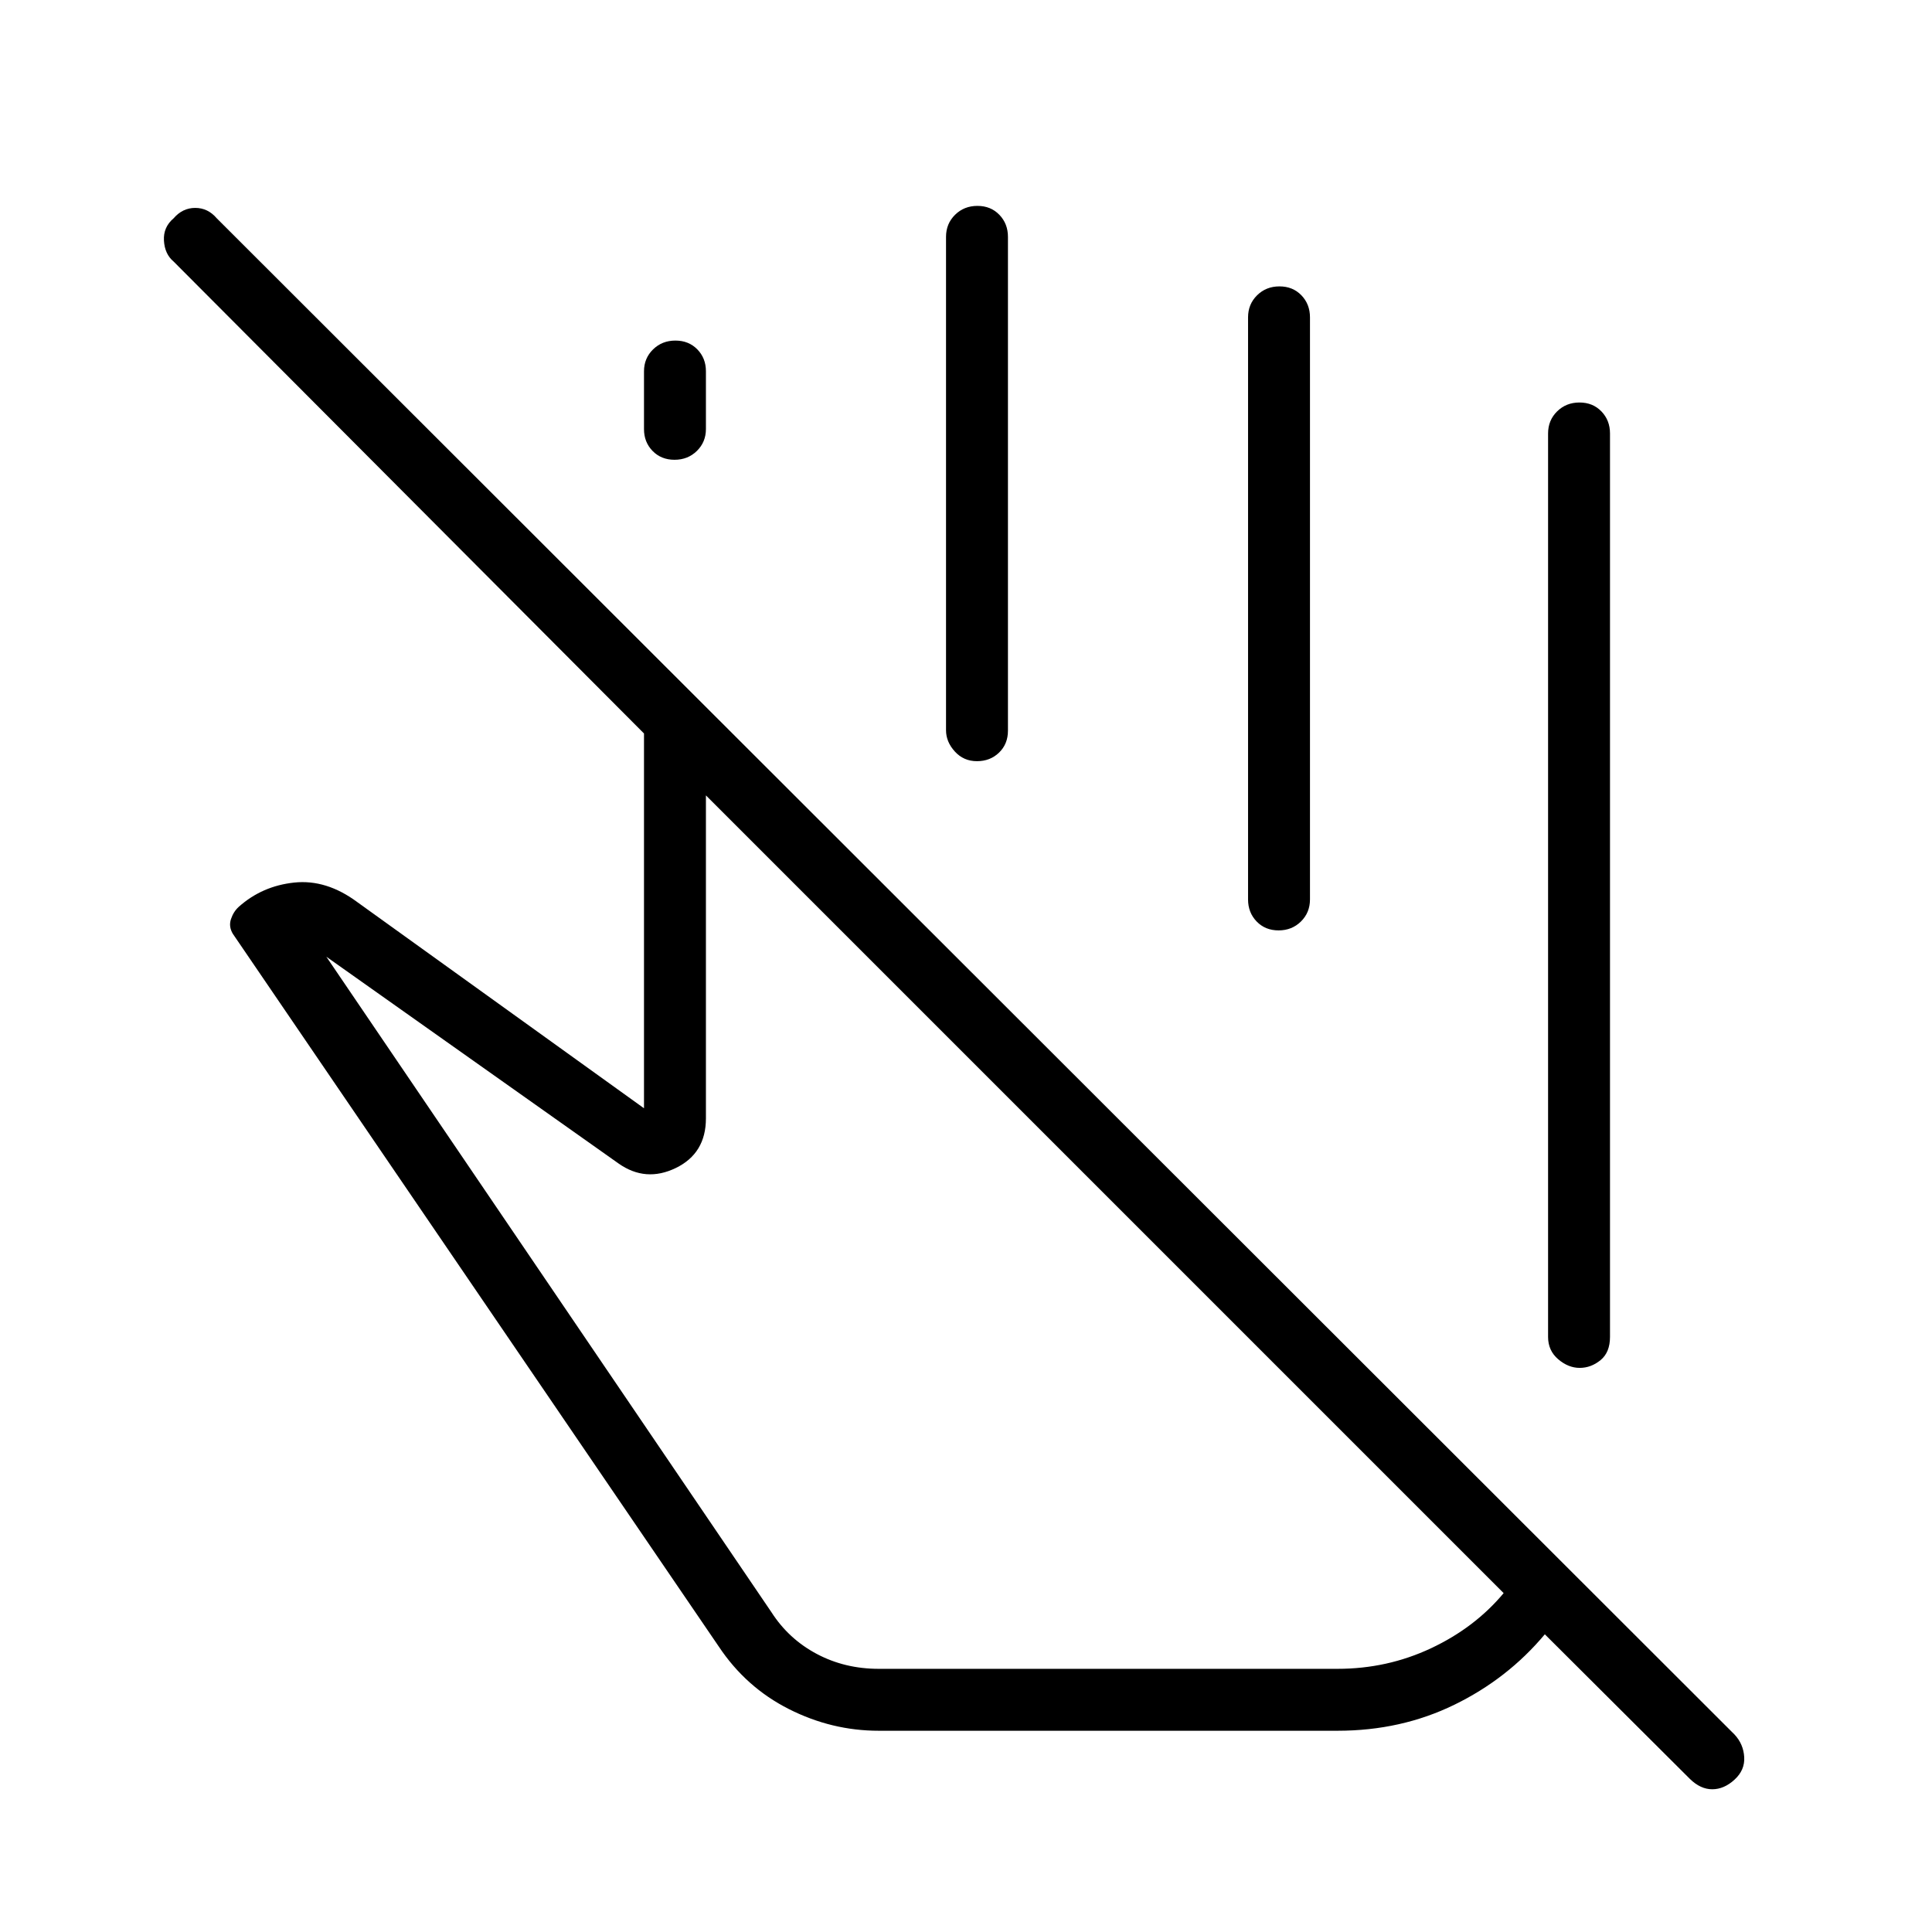<svg xmlns="http://www.w3.org/2000/svg" width="48" height="48" viewBox="0 -960 960 960"><path d="M769.231-295.692v-448.924q0-6.538 4.485-10.961T784.831-760q6.631 0 10.9 4.423T800-744.616v448.924q0 7.692-4.707 11.538-4.707 3.847-10.356 3.847-5.648 0-10.677-4.288-5.029-4.287-5.029-11.097ZM320-746.764v-28.727q0-6.471 4.485-10.875t11.115-4.404q6.631 0 10.9 4.378 4.269 4.377 4.269 10.848v28.727q0 6.471-4.485 10.875-4.485 4.403-11.115 4.403-6.631 0-10.9-4.377T320-746.764Zm150.077 149.61v-245.154q0-6.538 4.485-10.962 4.485-4.423 11.115-4.423 6.631 0 10.9 4.423 4.269 4.424 4.269 10.962v245.385q0 6.605-4.411 10.88-4.412 4.274-11 4.274-6.589 0-10.974-4.798-4.384-4.798-4.384-10.587Zm150.077 84.077v-289.231q0-6.538 4.485-10.962 4.485-4.423 11.115-4.423 6.631 0 10.9 4.423 4.269 4.424 4.269 10.962v289.231q0 6.539-4.485 10.962t-11.115 4.423q-6.631 0-10.9-4.423t-4.269-10.962Zm127 344.693L350.769-564.769v160.462q0 17.428-14.961 24.676-14.962 7.247-28.423-2.215L162.154-484.615l221.154 325.692q8.538 13.308 22.5 20.731 13.961 7.423 30.807 7.423h228.001q24.721 0 46.476-10.231 21.754-10.231 36.062-27.384ZM436.615-100q-23.333 0-44.655-10.791-21.322-10.791-34.806-31.055L115.692-496q-2.154-3.615-.923-7.307 1.231-3.693 3.846-6.077 11.616-10.385 27.577-12.077 15.962-1.693 31.291 9.677L320-409.308v-186.23L86.23-830.077q-4.384-3.682-4.769-10.379-.384-6.698 4.822-11.083 4.437-5.153 10.731-5.153t10.678 5.153L861.923-98.077q4.385 4.734 4.769 11.175.385 6.44-4.822 11.21-5.206 4.769-11.064 4.769-5.857 0-11.114-5.154l-72.076-71.846q-18.462 22.077-44.945 35Q696.188-100 664.616-100H436.615Zm112.462-266.692Zm8.462-134.846Z"/></svg>